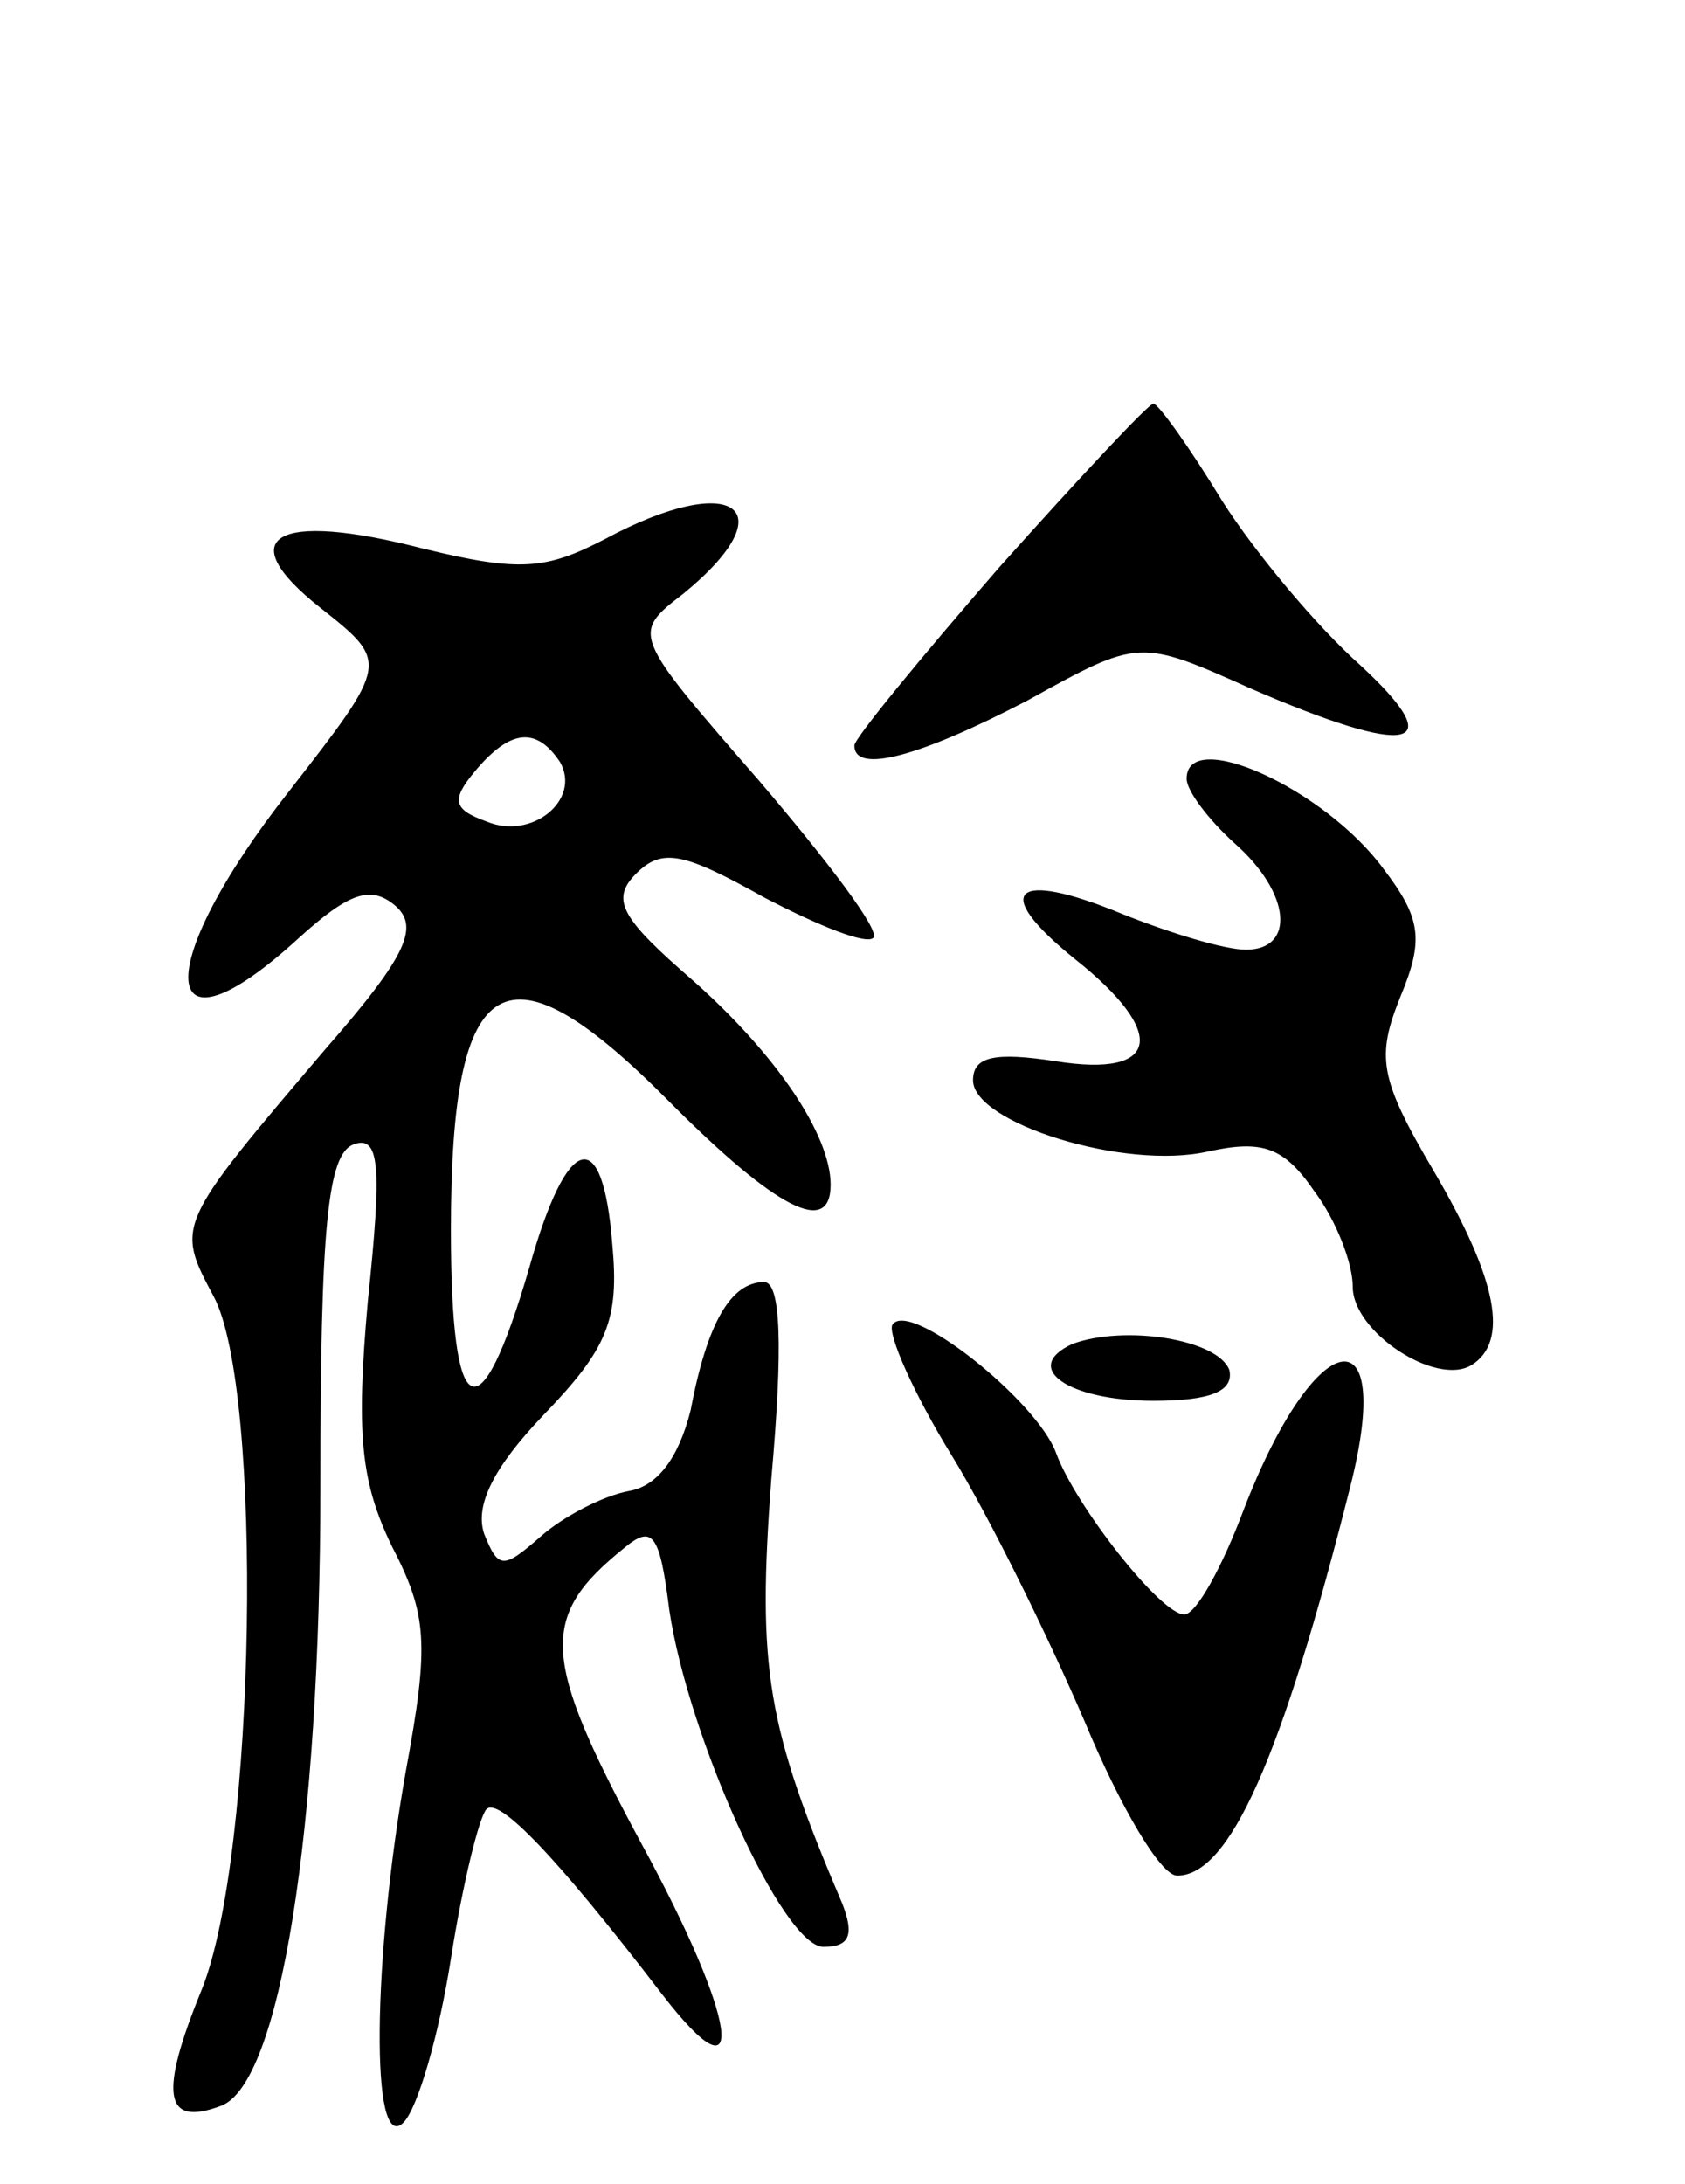 <svg version="1.0" xmlns="http://www.w3.org/2000/svg"
 width="71pt" height="92pt" viewBox="0 0 71 92"
 preserveAspectRatio="xMidYMid meet">
<g transform="translate(0,92) scale(0.1,-0.1)"
fill="#000000" stroke="none">
<path d="M421 681 c-33 -38 -61 -72 -61 -75 0 -12 27 -5 73 19 47 26 47 26 94
5 67 -29 85 -26 46 10 -18 16 -44 47 -58 69 -14 23 -27 41 -29 41 -2 0 -31
-31 -65 -69z"/>
<path d="M255 693 c-25 -13 -36 -14 -77 -4 -62 16 -81 5 -43 -25 29 -23 29
-23 -13 -77 -59 -75 -56 -117 4 -62 21 19 30 22 40 14 11 -9 6 -21 -29 -61
-63 -74 -63 -74 -47 -104 21 -39 18 -235 -5 -292 -18 -44 -16 -58 8 -49 25 9
42 116 42 261 0 109 3 140 14 144 11 4 12 -9 6 -66 -5 -56 -3 -76 10 -103 15
-29 16 -41 6 -95 -14 -79 -15 -162 -1 -148 6 6 15 37 20 69 5 32 12 60 15 63
5 5 28 -18 74 -78 37 -48 32 -11 -9 64 -42 78 -43 95 -7 124 12 10 15 6 19
-26 8 -54 48 -142 65 -142 11 0 13 5 8 18 -32 75 -36 99 -30 179 5 56 4 83 -3
83 -14 0 -24 -17 -31 -54 -5 -20 -14 -32 -26 -34 -11 -2 -28 -11 -37 -19 -16
-14 -18 -14 -24 1 -4 12 4 28 25 50 27 28 32 40 29 72 -4 51 -19 47 -35 -10
-21 -72 -33 -66 -33 16 0 111 23 124 93 53 44 -44 67 -56 67 -34 0 21 -23 55
-58 86 -30 26 -35 34 -24 45 11 11 20 9 54 -10 23 -12 43 -20 46 -17 3 3 -19
32 -48 66 -54 62 -54 62 -32 79 44 36 21 52 -33 23z m-19 -94 c9 -16 -12 -33
-31 -25 -14 5 -15 9 -5 21 15 18 26 19 36 4z"/>
<path d="M500 592 c0 -5 9 -17 20 -27 24 -21 26 -45 5 -45 -9 0 -32 7 -52 15
-46 19 -56 10 -20 -19 39 -31 36 -50 -8 -43 -26 4 -35 2 -35 -8 0 -18 64 -38
99 -30 23 5 32 2 45 -17 9 -12 16 -30 16 -40 0 -19 35 -42 50 -33 16 10 11 36
-16 82 -23 39 -24 48 -14 73 10 24 9 33 -7 54 -25 34 -83 60 -83 38z"/>
<path d="M376 362 c-2 -4 9 -29 25 -55 16 -26 41 -77 56 -112 15 -36 32 -65
39 -65 22 0 44 49 73 164 19 75 -15 68 -45 -10 -9 -24 -20 -44 -25 -44 -10 0
-46 46 -54 68 -8 22 -62 65 -69 54z"/>
<path d="M452 354 c-22 -10 -2 -24 34 -24 24 0 34 4 32 13 -5 13 -44 19 -66
11z"/>
</g>
</svg>
